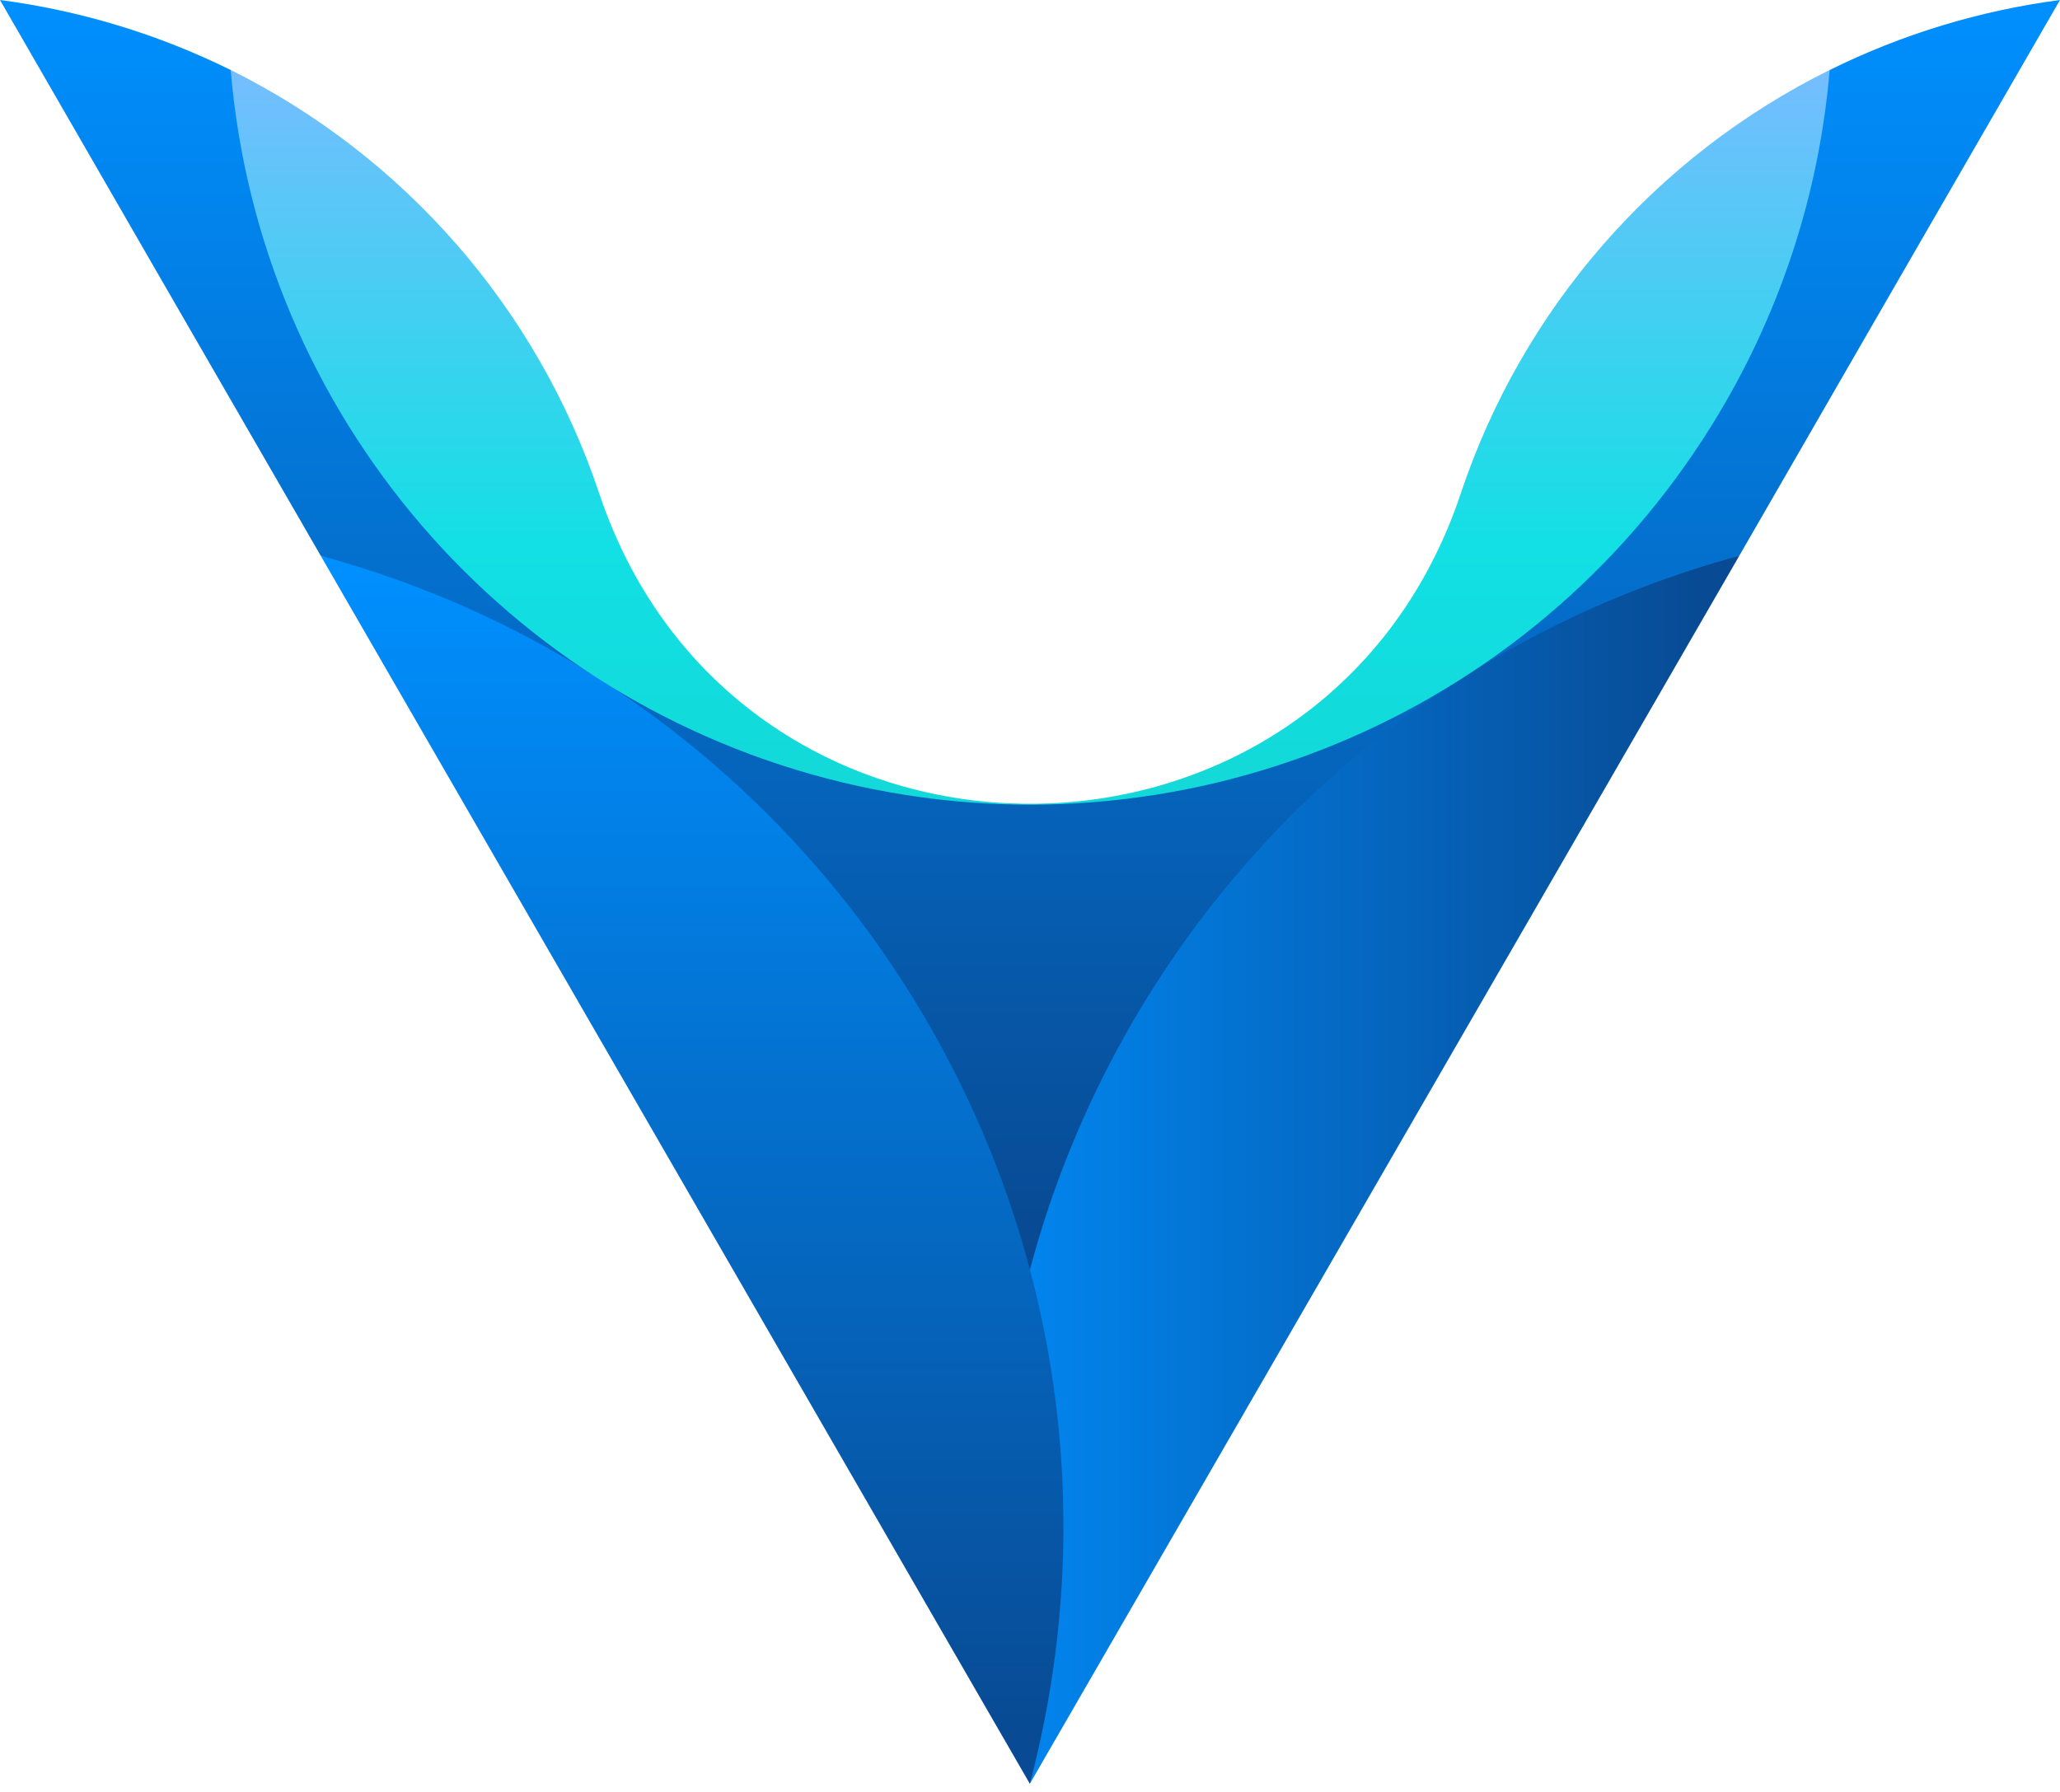 <?xml version="1.0" encoding="UTF-8"?>
<svg width="100px" height="87px" viewBox="0 0 100 87" version="1.1" xmlns="http://www.w3.org/2000/svg" xmlns:xlink="http://www.w3.org/1999/xlink">
    <!-- Generator: Sketch 52.4 (67378) - http://www.bohemiancoding.com/sketch -->
    <title>img-balance-logo</title>
    <desc>Created with Sketch.</desc>
    <defs>
        <linearGradient x1="50%" y1="0%" x2="50%" y2="100%" id="linearGradient-1">
            <stop stop-color="#0090FF" offset="0%"></stop>
            <stop stop-color="#0A3979" offset="100%"></stop>
        </linearGradient>
        <linearGradient x1="0%" y1="50%" x2="100%" y2="50%" id="linearGradient-2">
            <stop stop-color="#0090FF" offset="0%"></stop>
            <stop stop-color="#084A93" offset="96.4%"></stop>
        </linearGradient>
        <linearGradient x1="50%" y1="0%" x2="50%" y2="100%" id="linearGradient-3">
            <stop stop-color="#0090FF" offset="0%"></stop>
            <stop stop-color="#084A93" offset="96.4%"></stop>
        </linearGradient>
        <linearGradient x1="50%" y1="100%" x2="50%" y2="0%" id="linearGradient-4">
            <stop stop-color="#13D5D2" offset="0%"></stop>
            <stop stop-color="#12E0E4" offset="43%"></stop>
            <stop stop-color="#76BDFF" offset="100%"></stop>
        </linearGradient>
    </defs>
    <g id="Page-1" stroke="none" stroke-width="1" fill="none" fill-rule="evenodd">
        <g id="img-balance-logo" transform="translate(0, -9)">
            <polygon id="Rectangle_3791" fill="#FFFFFF" opacity="0" points="0 0 100 0 100 100 0 100"></polygon>
            <path d="M84.429,35.984 C89.614,26.989 94.804,17.995 100,9 C96.111,9.51 92.334,10.659 88.819,12.4 C85.819,18.264 85.719,24.177 82.144,29.445 C69.455,48.026 48.2,53.824 29.551,41.616 C18.85,34.609 12.423,16.487 11.2,12.4 C7.679,10.659 3.895,9.51 0,9 C5.185,17.995 10.375,26.989 15.571,35.984 C34.521,42.643 47.16,65.668 49.909,83.309 C52.311,62.951 66.672,43.868 84.429,35.984 Z" id="Path_18312" fill="url(#linearGradient-1)"></path>
            <path d="M84.43,35.984 C58.527,43.027 43.152,69.643 49.992,95.6 C61.471,75.723 72.951,55.851 84.43,35.984 Z" id="Path_18313" fill="url(#linearGradient-2)"></path>
            <path d="M15.571,35.984 C27.05,55.861 38.524,75.733 49.992,95.6 C56.847,69.646 41.476,43.023 15.571,35.984 Z" id="Path_18314" fill="url(#linearGradient-3)"></path>
            <path d="M83.088,29.656 C86.339,24.438 88.303,18.522 88.819,12.396 C80.351,16.591 73.906,23.99 70.913,32.953 C64.204,53.046 35.796,53.046 29.088,32.953 C26.091,23.997 19.654,16.601 11.198,12.396 C12.608,29.127 24.584,43.069 40.91,46.989 C57.236,50.908 74.236,43.922 83.088,29.656 Z" id="Path_18315" fill="url(#linearGradient-4)"></path>
        </g>
    </g>
</svg>